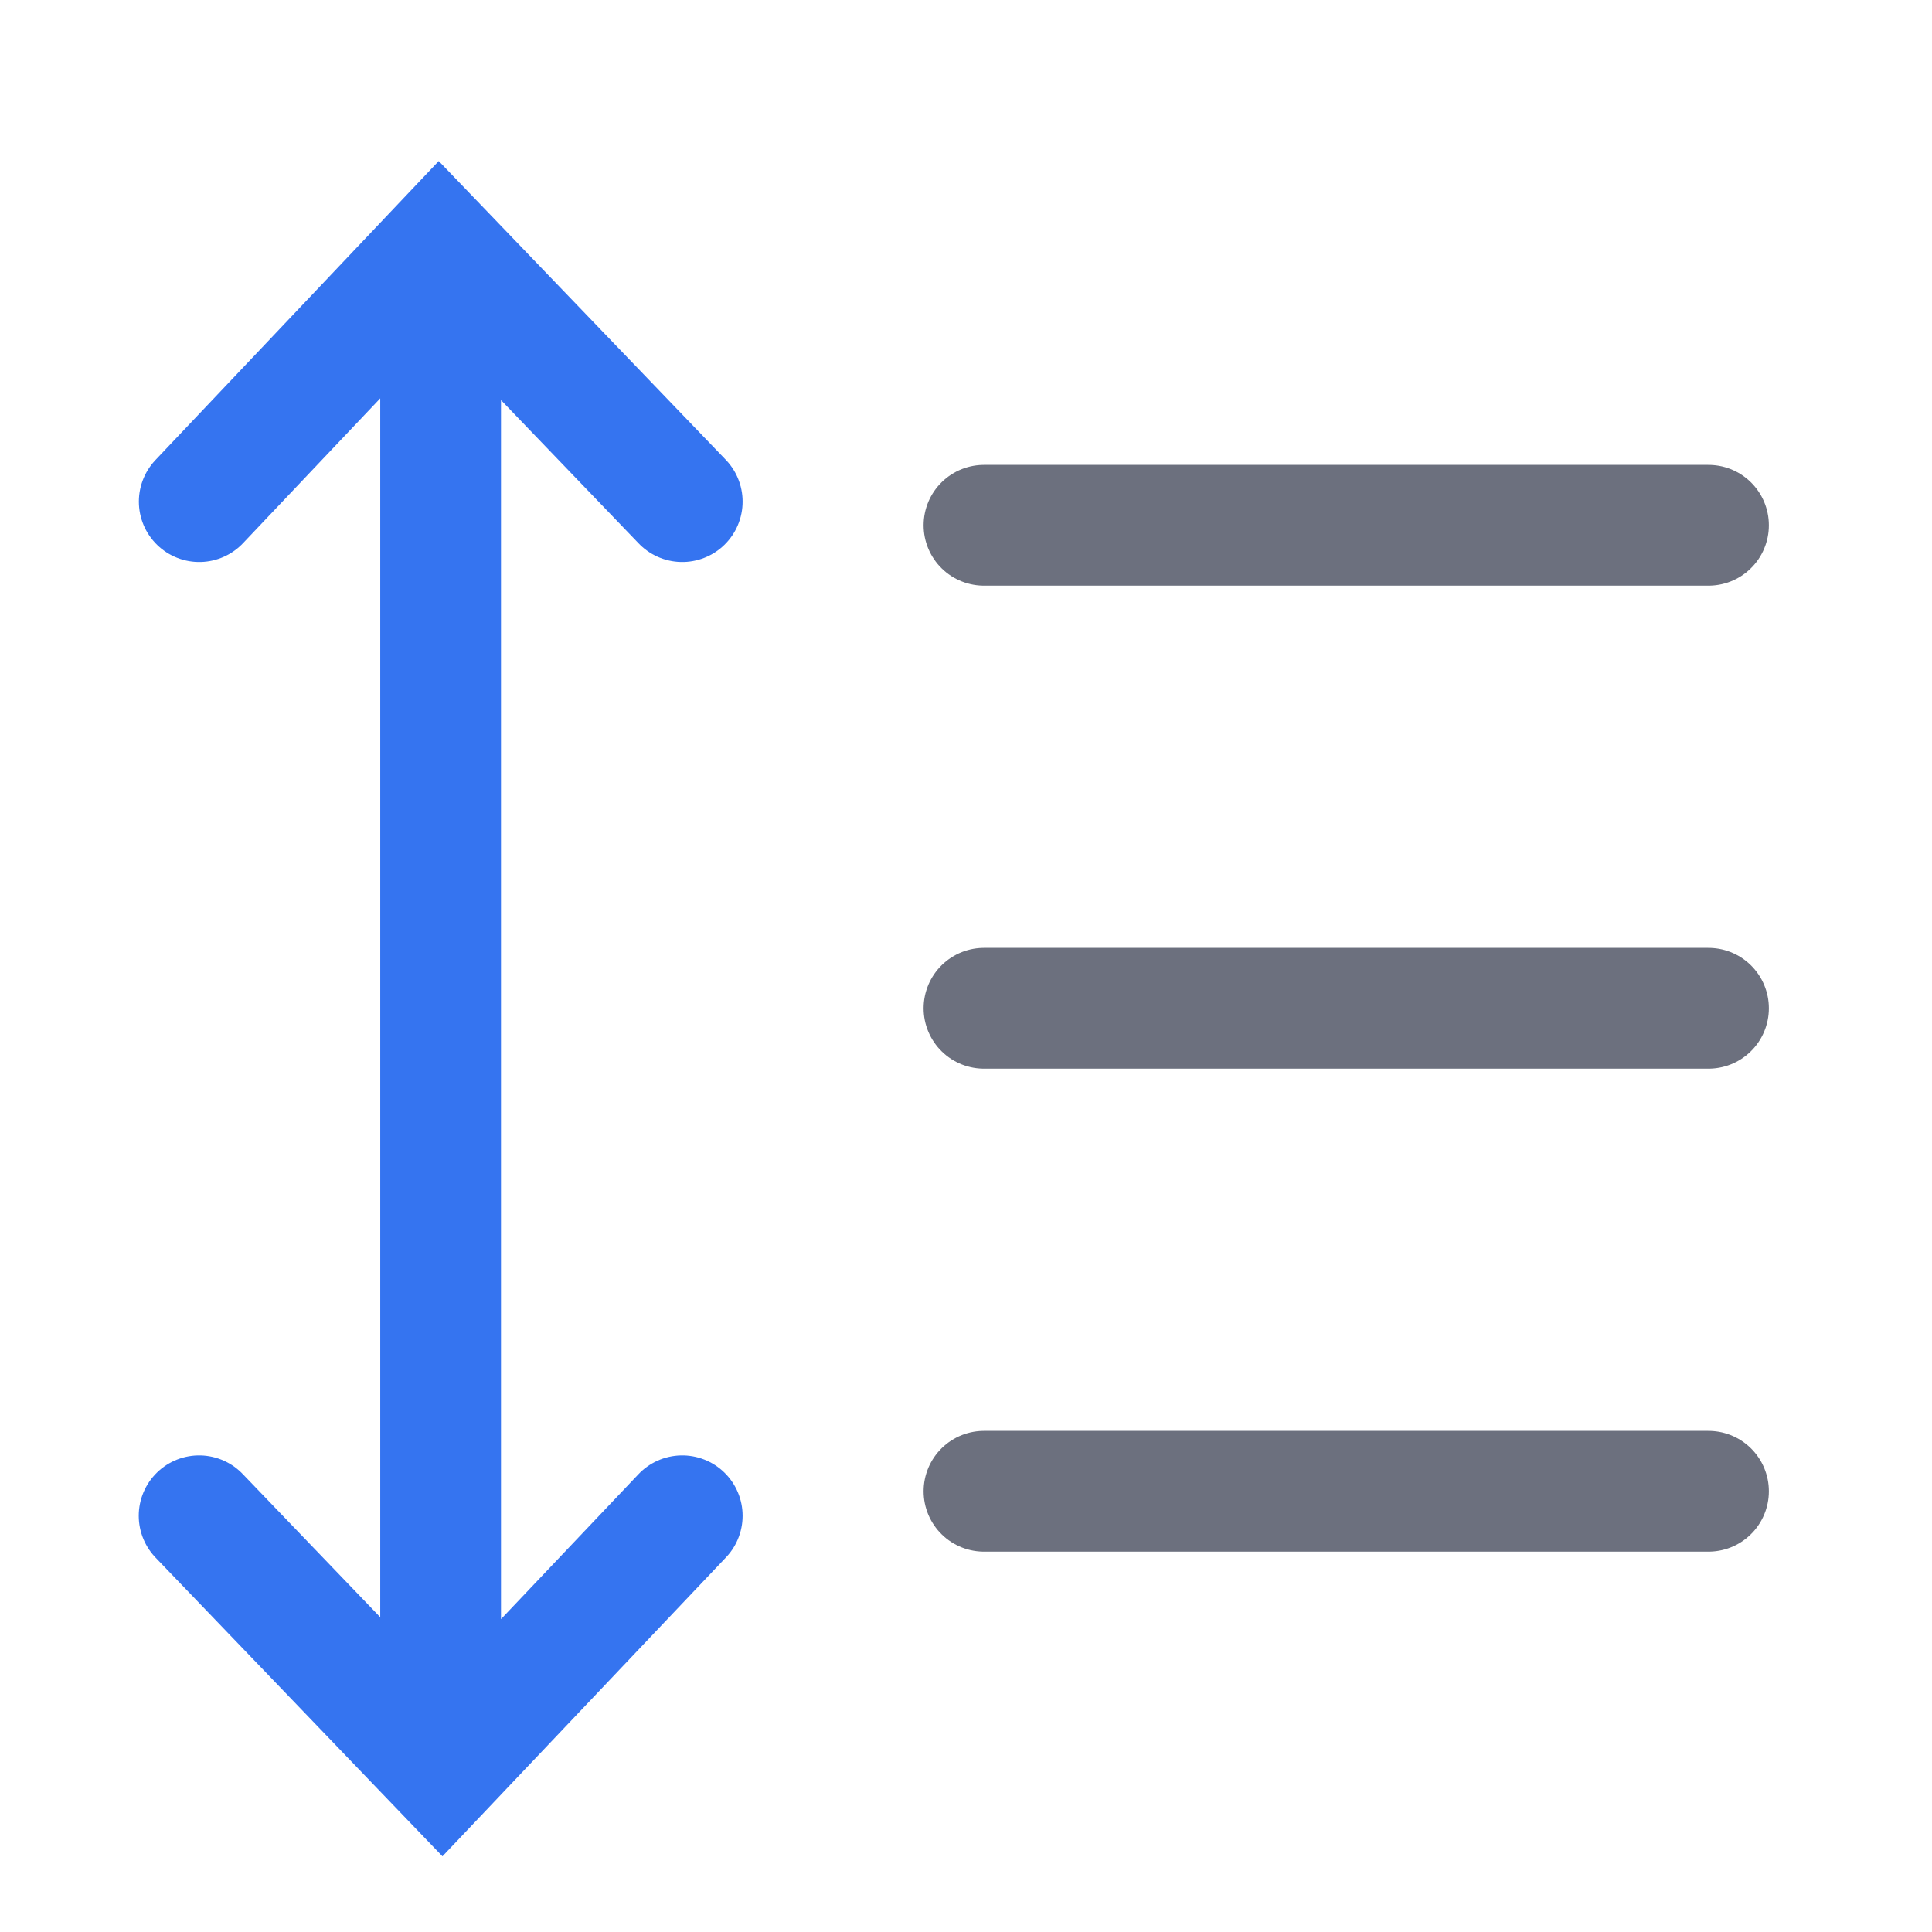 <svg width="16" height="16" viewBox="0 0 16 16" fill="none" xmlns="http://www.w3.org/2000/svg"><path d="M3.649 2.35v5M1.65 4.154l1.986-2.096L5.65 4.154M3.649 14.35v-5M5.65 12.553l-1.988 2.096-2.013-2.096M3.649 2.9v7M3.649 14.35v-5" stroke="#3574F0" stroke-linecap="round"/><path d="M14.149 4.35h-6M14.149 8.35h-6M14.149 12.35h-6" stroke="#6C707E" stroke-linecap="round"/></svg>